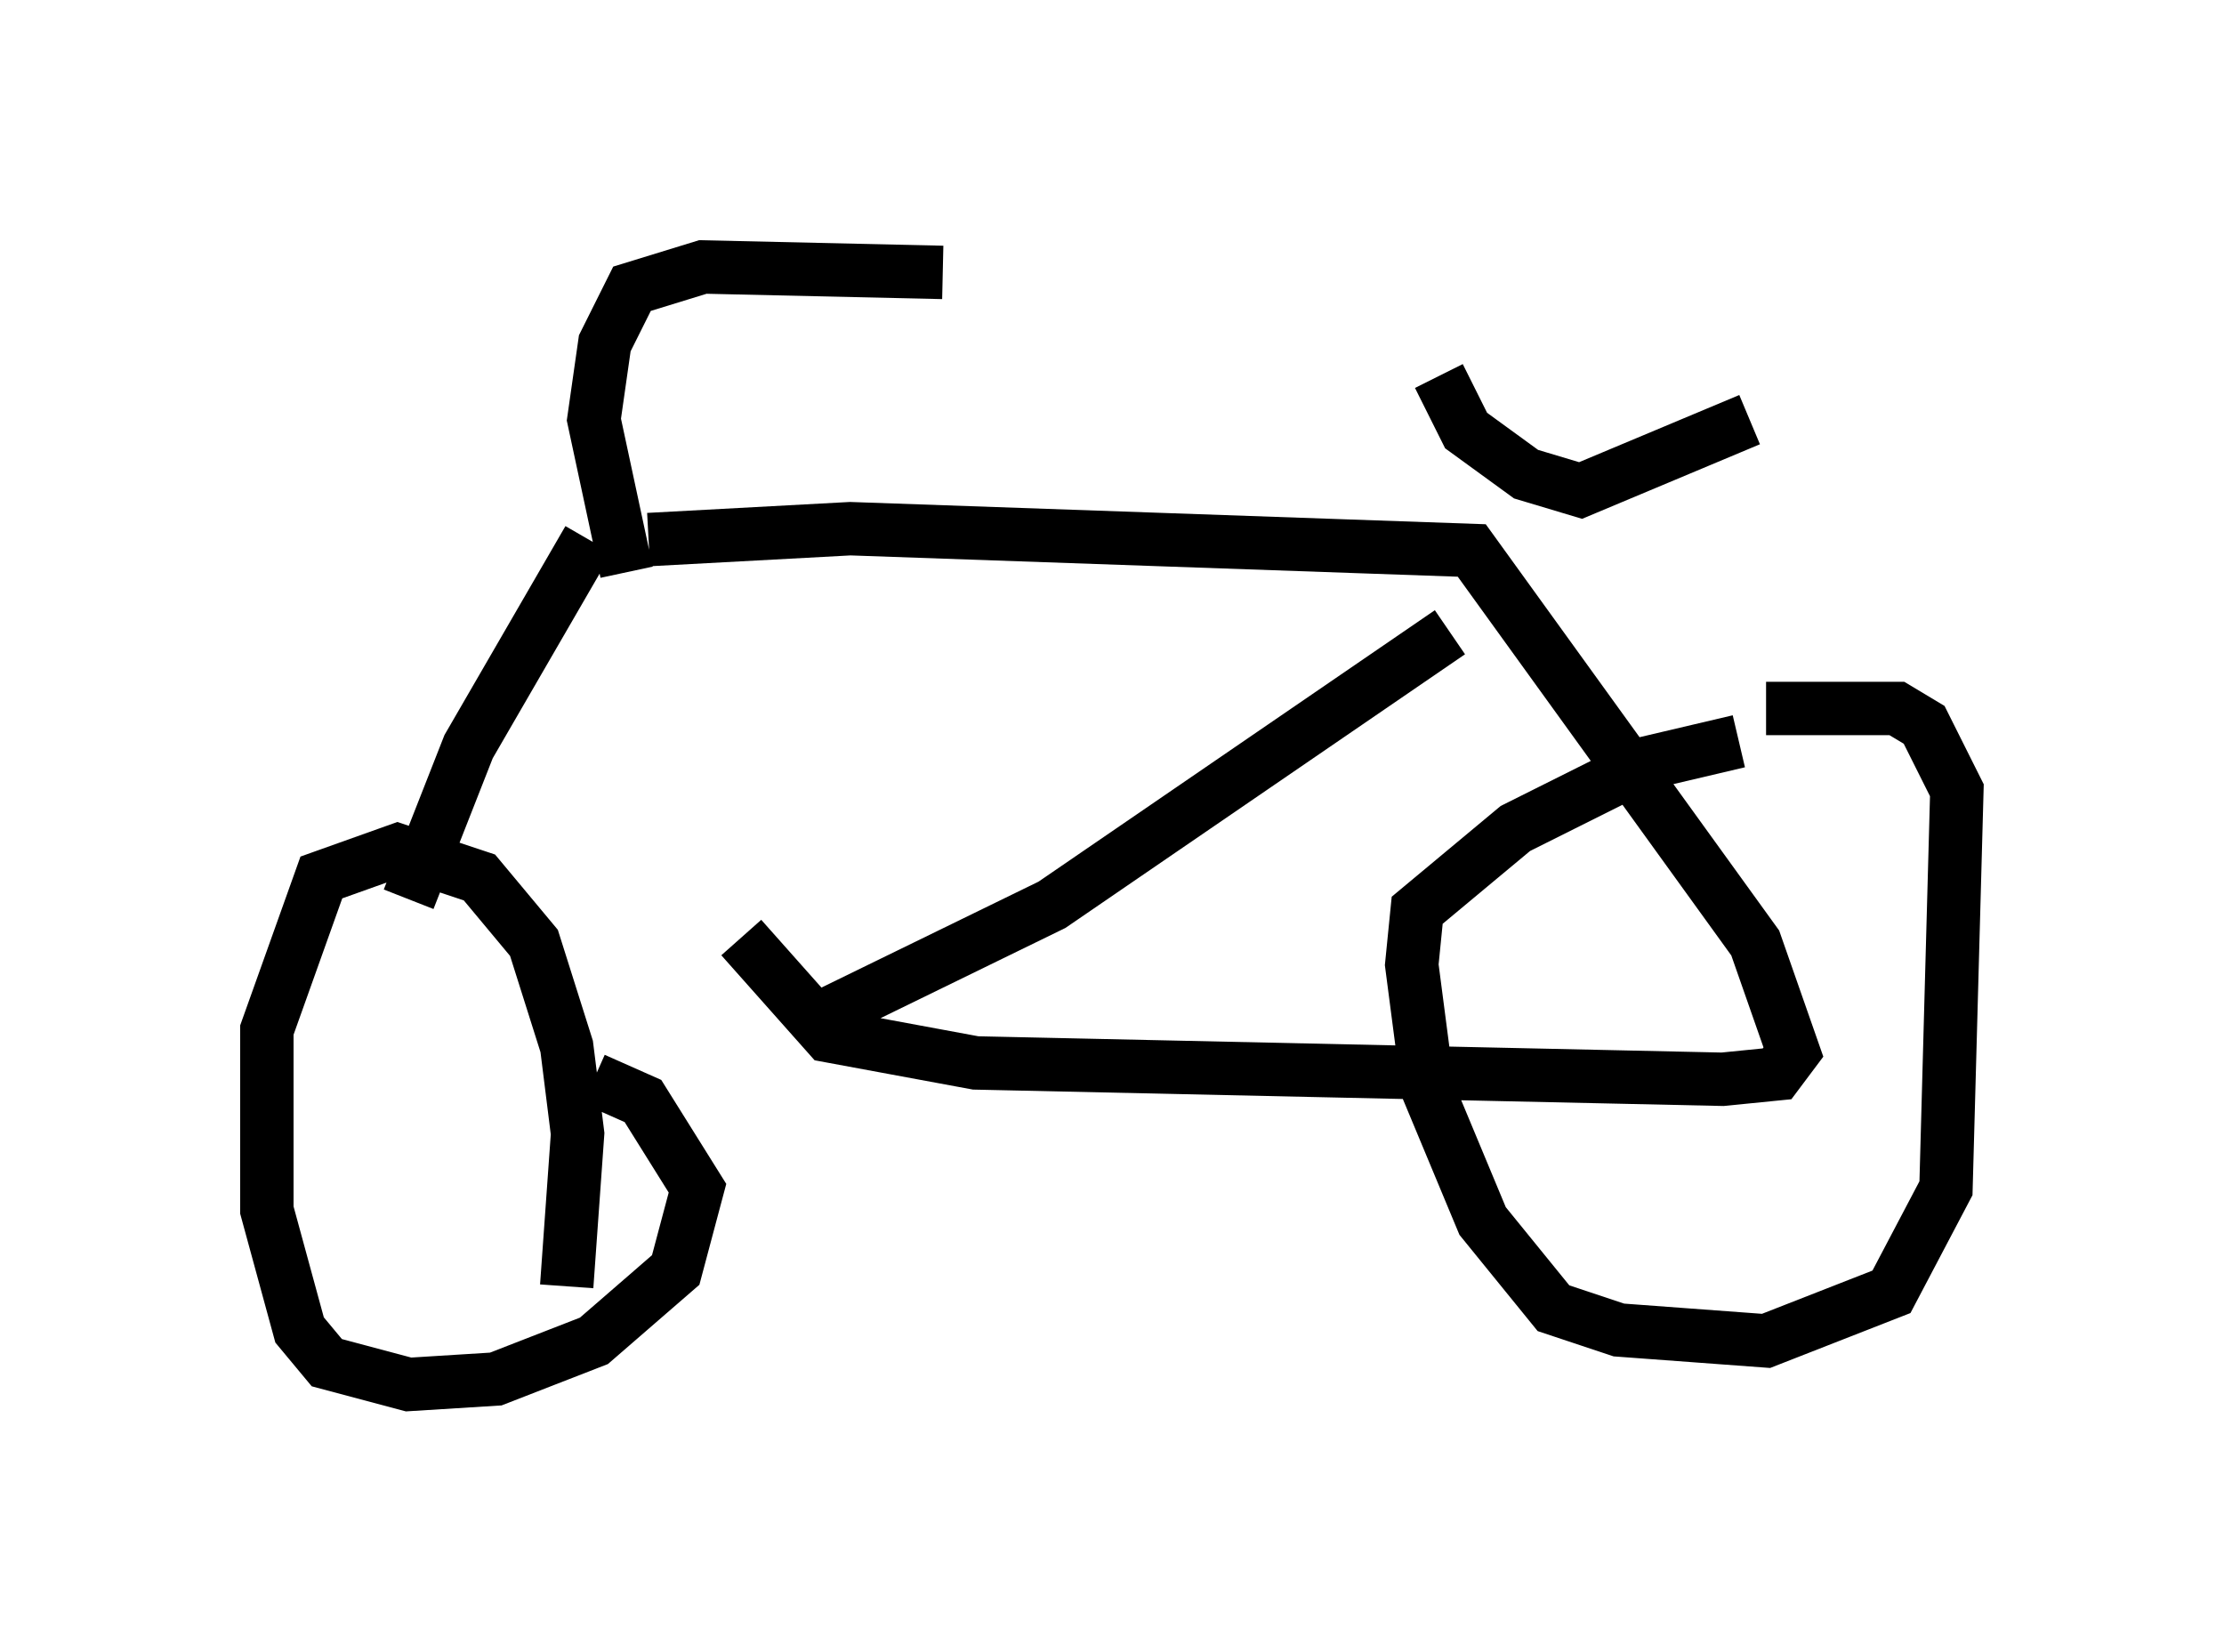 <?xml version="1.0" encoding="utf-8" ?>
<svg baseProfile="full" height="30.927" version="1.1" width="41.646" xmlns="http://www.w3.org/2000/svg" xmlns:ev="http://www.w3.org/2001/xml-events" xmlns:xlink="http://www.w3.org/1999/xlink"><defs /><rect fill="white" height="30.927" width="41.646" x="0" y="0" /><path d="M10.41, 10.41 m3.471, 7.146 l1.633, 1.838 2.756, 0.51 l13.986, 0.306 1.021, -0.102 l0.306, -0.408 -0.715, -2.042 l-5.308, -7.35 -11.638, -0.408 l-3.777, 0.204 m3.369, 8.881 l4.185, -2.042 7.452, -5.104 m5.41, 2.042 l-1.735, 0.408 -2.45, 1.225 l-1.838, 1.531 -0.102, 1.021 l0.306, 2.348 1.021, 2.45 l1.327, 1.633 1.225, 0.408 l2.756, 0.204 2.348, -0.919 l1.021, -1.94 0.204, -7.452 l-0.613, -1.225 -0.51, -0.306 l-2.45, 0.0 m-22.05, -3.165 l-2.246, 3.879 -1.123, 2.858 m2.96, 7.248 l0.204, -2.858 -0.204, -1.633 l-0.613, -1.94 -1.021, -1.225 l-1.531, -0.51 -1.429, 0.51 l-1.021, 2.858 0.0, 3.369 l0.613, 2.246 0.51, 0.613 l1.531, 0.408 1.633, -0.102 l1.838, -0.715 1.531, -1.327 l0.408, -1.531 -1.021, -1.633 l-0.919, -0.408 m0.613, -9.494 l-0.613, -2.858 0.204, -1.429 l0.51, -1.021 1.327, -0.408 l4.492, 0.102 m9.29, 1.94 l0.51, 1.021 1.123, 0.817 l1.021, 0.306 3.165, -1.327 " fill="none" stroke="black" stroke-width="1" /></svg>